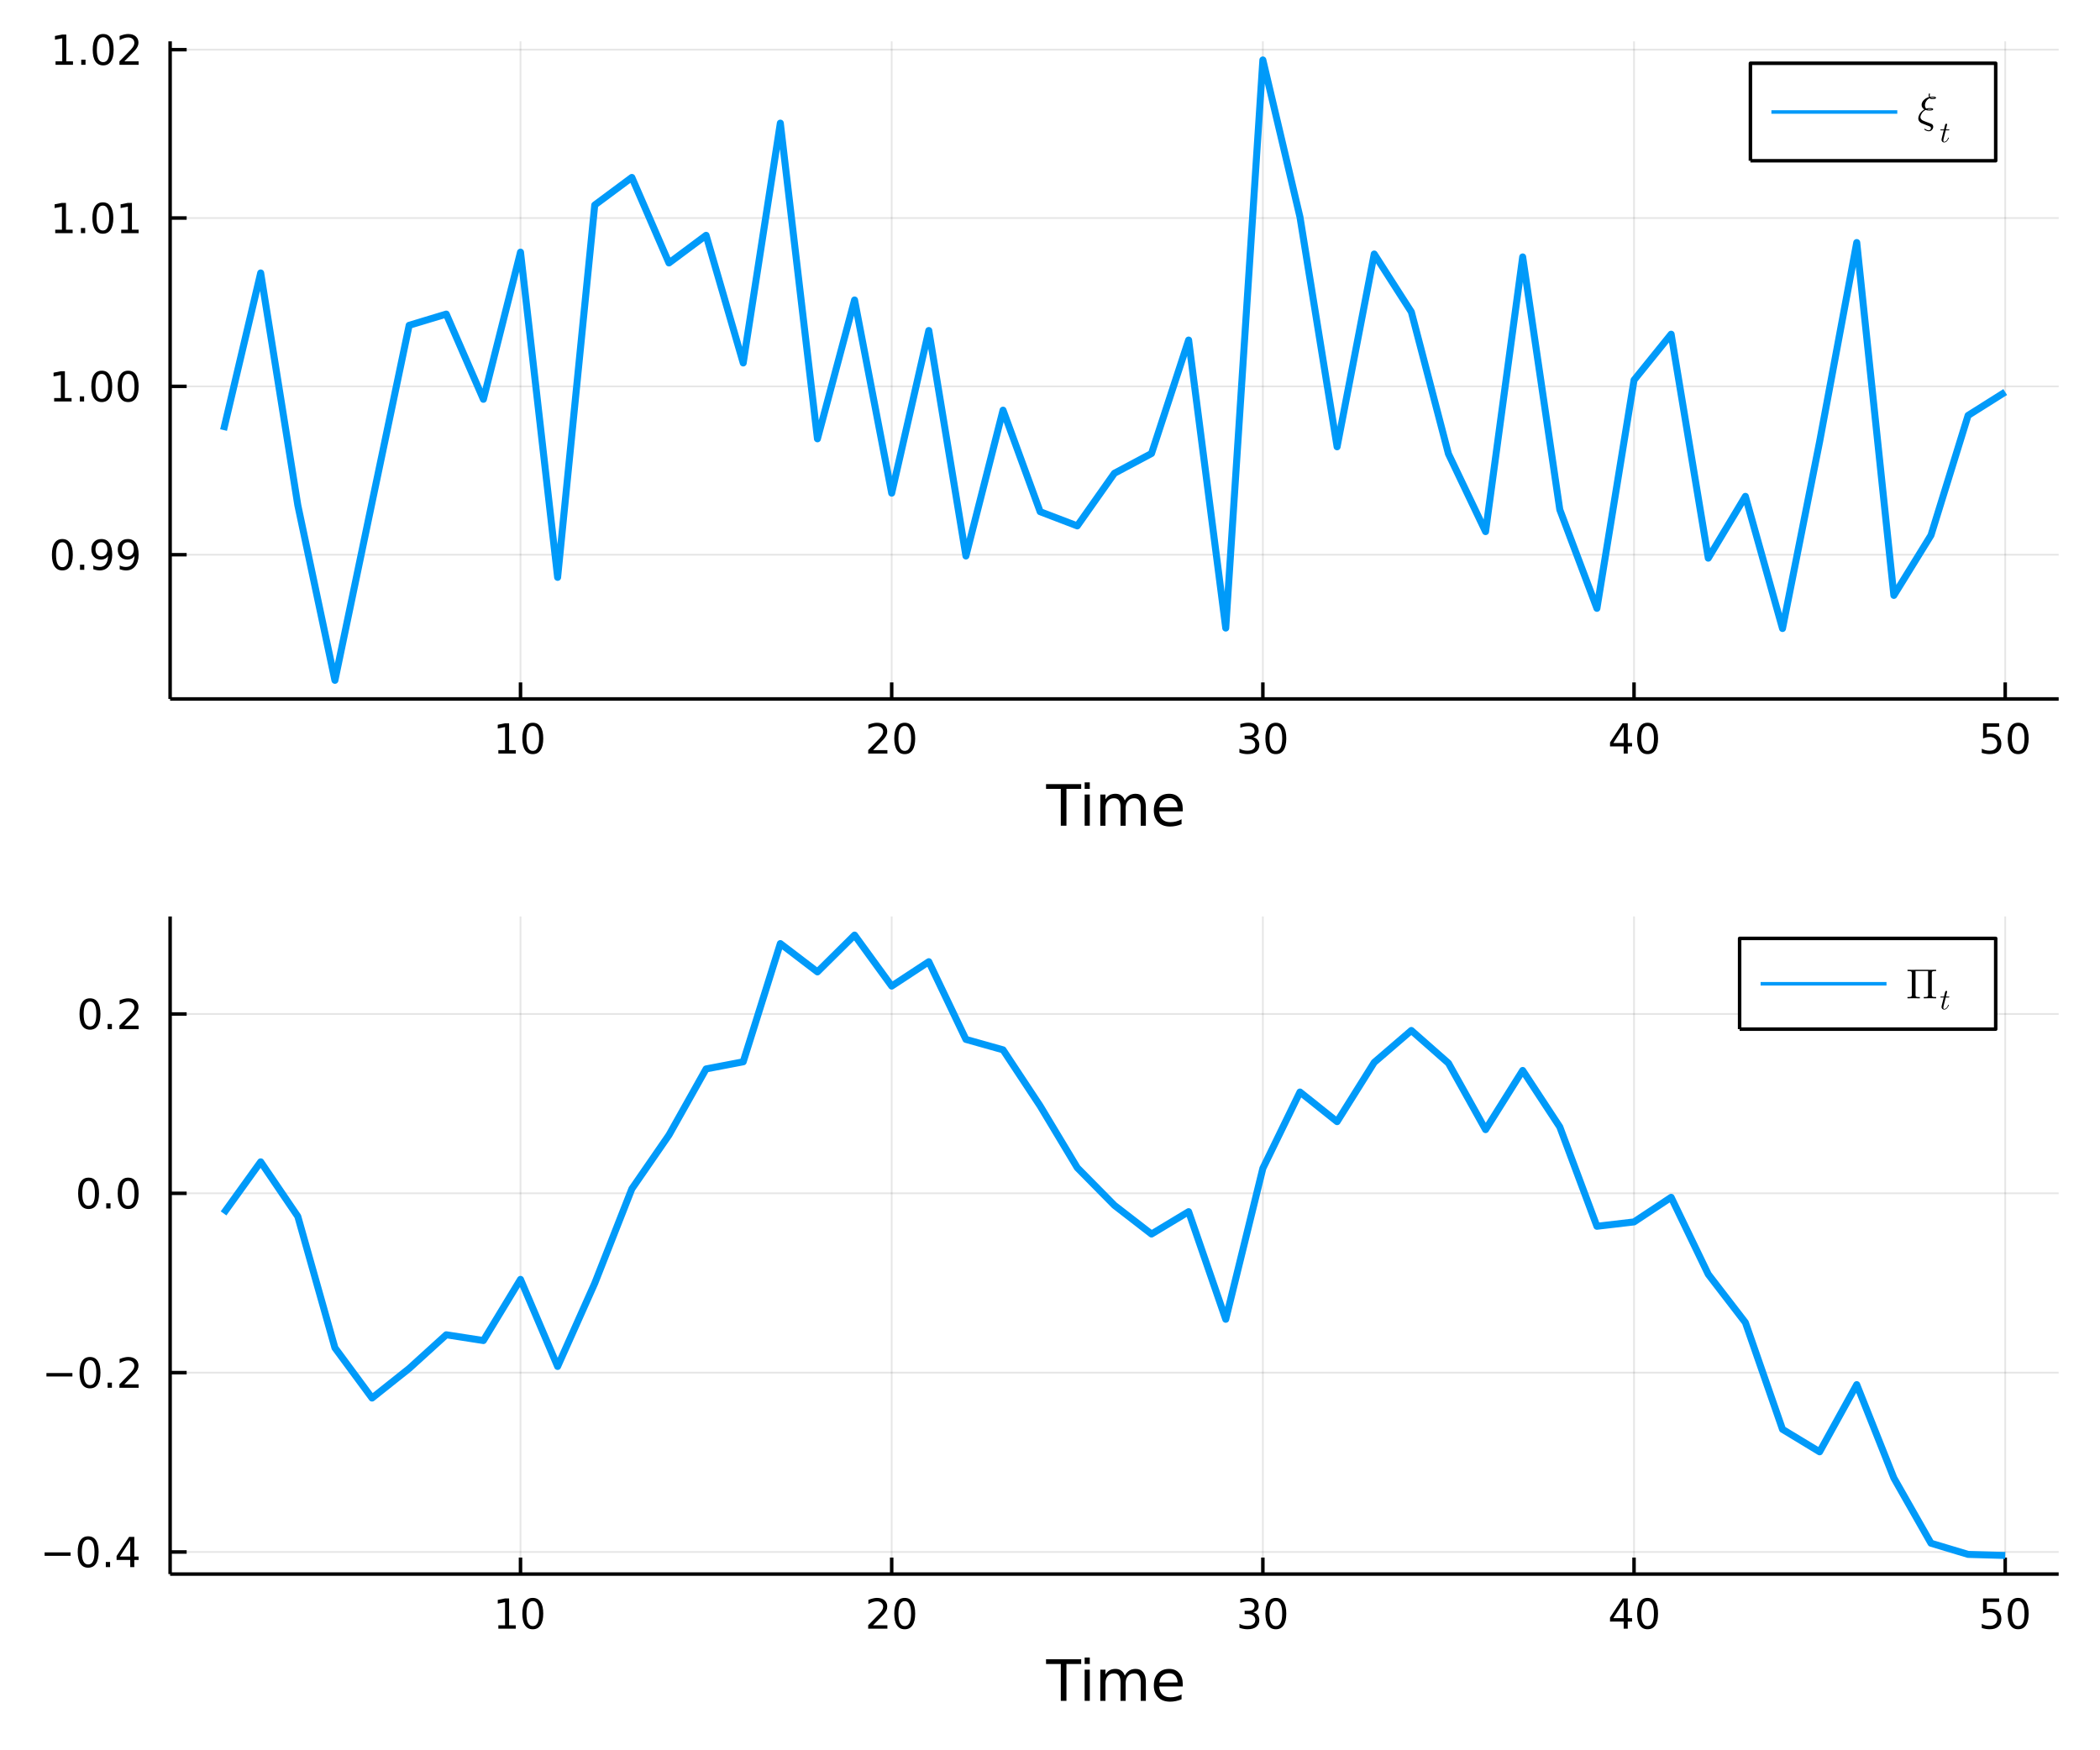 <?xml version="1.0" encoding="utf-8"?>
<svg xmlns="http://www.w3.org/2000/svg" xmlns:xlink="http://www.w3.org/1999/xlink" width="600" height="500" viewBox="0 0 2400 2000">
<rect x="0" y="0" width="2400" height="2000" fill="#333333" stroke="none"/>
<defs>
  <clipPath id="clip600">
    <rect x="0" y="0" width="2400" height="2000"/>
  </clipPath>
</defs>
<path clip-path="url(#clip600)" d="
M0 2000 L2400 2000 L2400 0 L0 0  Z
  " fill="#ffffff" fill-rule="evenodd" fill-opacity="1"/>
<defs>
  <clipPath id="clip601">
    <rect x="480" y="0" width="1681" height="1681"/>
  </clipPath>
</defs>
<defs>
  <clipPath id="clip602">
    <rect x="1369" y="1135" width="996" height="719"/>
  </clipPath>
</defs>
<path clip-path="url(#clip600)" d="
M194.422 798.66 L2352.76 798.66 L2352.76 47.244 L194.422 47.244  Z
  " fill="#ffffff" fill-rule="evenodd" fill-opacity="1"/>
<defs>
  <clipPath id="clip603">
    <rect x="194" y="47" width="2159" height="752"/>
  </clipPath>
</defs>
<polyline clip-path="url(#clip603)" style="stroke:#000000; stroke-linecap:butt; stroke-linejoin:round; stroke-width:2; stroke-opacity:0.1; fill:none" points="
  594.868,798.66 594.868,47.244 
  "/>
<polyline clip-path="url(#clip603)" style="stroke:#000000; stroke-linecap:butt; stroke-linejoin:round; stroke-width:2; stroke-opacity:0.1; fill:none" points="
  1019.07,798.66 1019.07,47.244 
  "/>
<polyline clip-path="url(#clip603)" style="stroke:#000000; stroke-linecap:butt; stroke-linejoin:round; stroke-width:2; stroke-opacity:0.1; fill:none" points="
  1443.27,798.66 1443.27,47.244 
  "/>
<polyline clip-path="url(#clip603)" style="stroke:#000000; stroke-linecap:butt; stroke-linejoin:round; stroke-width:2; stroke-opacity:0.1; fill:none" points="
  1867.47,798.66 1867.47,47.244 
  "/>
<polyline clip-path="url(#clip603)" style="stroke:#000000; stroke-linecap:butt; stroke-linejoin:round; stroke-width:2; stroke-opacity:0.1; fill:none" points="
  2291.67,798.66 2291.67,47.244 
  "/>
<polyline clip-path="url(#clip600)" style="stroke:#000000; stroke-linecap:butt; stroke-linejoin:round; stroke-width:4; stroke-opacity:1; fill:none" points="
  194.422,798.66 2352.76,798.66 
  "/>
<polyline clip-path="url(#clip600)" style="stroke:#000000; stroke-linecap:butt; stroke-linejoin:round; stroke-width:4; stroke-opacity:1; fill:none" points="
  594.868,798.66 594.868,779.762 
  "/>
<polyline clip-path="url(#clip600)" style="stroke:#000000; stroke-linecap:butt; stroke-linejoin:round; stroke-width:4; stroke-opacity:1; fill:none" points="
  1019.07,798.66 1019.07,779.762 
  "/>
<polyline clip-path="url(#clip600)" style="stroke:#000000; stroke-linecap:butt; stroke-linejoin:round; stroke-width:4; stroke-opacity:1; fill:none" points="
  1443.27,798.66 1443.27,779.762 
  "/>
<polyline clip-path="url(#clip600)" style="stroke:#000000; stroke-linecap:butt; stroke-linejoin:round; stroke-width:4; stroke-opacity:1; fill:none" points="
  1867.47,798.66 1867.47,779.762 
  "/>
<polyline clip-path="url(#clip600)" style="stroke:#000000; stroke-linecap:butt; stroke-linejoin:round; stroke-width:4; stroke-opacity:1; fill:none" points="
  2291.67,798.66 2291.67,779.762 
  "/>
<path clip-path="url(#clip600)" d="M569.555 857.125 L577.194 857.125 L577.194 830.759 L568.884 832.426 L568.884 828.167 L577.148 826.5 L581.824 826.5 L581.824 857.125 L589.463 857.125 L589.463 861.06 L569.555 861.06 L569.555 857.125 Z" fill="#000000" fill-rule="evenodd" fill-opacity="1" /><path clip-path="url(#clip600)" d="M608.907 829.579 Q605.296 829.579 603.467 833.143 Q601.662 836.685 601.662 843.815 Q601.662 850.921 603.467 854.486 Q605.296 858.027 608.907 858.027 Q612.541 858.027 614.347 854.486 Q616.175 850.921 616.175 843.815 Q616.175 836.685 614.347 833.143 Q612.541 829.579 608.907 829.579 M608.907 825.875 Q614.717 825.875 617.773 830.481 Q620.851 835.065 620.851 843.815 Q620.851 852.541 617.773 857.148 Q614.717 861.731 608.907 861.731 Q603.097 861.731 600.018 857.148 Q596.963 852.541 596.963 843.815 Q596.963 835.065 600.018 830.481 Q603.097 825.875 608.907 825.875 Z" fill="#000000" fill-rule="evenodd" fill-opacity="1" /><path clip-path="url(#clip600)" d="M997.842 857.125 L1014.16 857.125 L1014.16 861.06 L992.217 861.06 L992.217 857.125 Q994.879 854.37 999.462 849.74 Q1004.07 845.088 1005.25 843.745 Q1007.49 841.222 1008.37 839.486 Q1009.28 837.727 1009.28 836.037 Q1009.28 833.282 1007.33 831.546 Q1005.41 829.81 1002.31 829.81 Q1000.11 829.81 997.657 830.574 Q995.226 831.338 992.448 832.889 L992.448 828.167 Q995.272 827.032 997.726 826.454 Q1000.18 825.875 1002.22 825.875 Q1007.59 825.875 1010.78 828.56 Q1013.98 831.245 1013.98 835.736 Q1013.98 837.866 1013.17 839.787 Q1012.38 841.685 1010.27 844.278 Q1009.69 844.949 1006.59 848.166 Q1003.49 851.361 997.842 857.125 Z" fill="#000000" fill-rule="evenodd" fill-opacity="1" /><path clip-path="url(#clip600)" d="M1033.98 829.579 Q1030.36 829.579 1028.54 833.143 Q1026.73 836.685 1026.73 843.815 Q1026.73 850.921 1028.54 854.486 Q1030.36 858.027 1033.98 858.027 Q1037.61 858.027 1039.42 854.486 Q1041.24 850.921 1041.24 843.815 Q1041.24 836.685 1039.42 833.143 Q1037.61 829.579 1033.98 829.579 M1033.98 825.875 Q1039.79 825.875 1042.84 830.481 Q1045.92 835.065 1045.92 843.815 Q1045.92 852.541 1042.84 857.148 Q1039.79 861.731 1033.98 861.731 Q1028.17 861.731 1025.09 857.148 Q1022.03 852.541 1022.03 843.815 Q1022.03 835.065 1025.09 830.481 Q1028.17 825.875 1033.98 825.875 Z" fill="#000000" fill-rule="evenodd" fill-opacity="1" /><path clip-path="url(#clip600)" d="M1432.11 842.426 Q1435.47 843.143 1437.34 845.412 Q1439.24 847.68 1439.24 851.014 Q1439.24 856.129 1435.72 858.93 Q1432.2 861.731 1425.72 861.731 Q1423.55 861.731 1421.23 861.291 Q1418.94 860.875 1416.49 860.018 L1416.49 855.504 Q1418.43 856.639 1420.75 857.217 Q1423.06 857.796 1425.58 857.796 Q1429.98 857.796 1432.27 856.06 Q1434.59 854.324 1434.59 851.014 Q1434.59 847.958 1432.44 846.245 Q1430.31 844.509 1426.49 844.509 L1422.46 844.509 L1422.46 840.666 L1426.67 840.666 Q1430.12 840.666 1431.95 839.301 Q1433.78 837.912 1433.78 835.319 Q1433.78 832.657 1431.88 831.245 Q1430.01 829.81 1426.49 829.81 Q1424.57 829.81 1422.37 830.227 Q1420.17 830.643 1417.53 831.523 L1417.53 827.356 Q1420.19 826.616 1422.51 826.245 Q1424.84 825.875 1426.9 825.875 Q1432.23 825.875 1435.33 828.305 Q1438.43 830.713 1438.43 834.833 Q1438.43 837.703 1436.79 839.694 Q1435.14 841.662 1432.11 842.426 Z" fill="#000000" fill-rule="evenodd" fill-opacity="1" /><path clip-path="url(#clip600)" d="M1458.11 829.579 Q1454.5 829.579 1452.67 833.143 Q1450.86 836.685 1450.86 843.815 Q1450.86 850.921 1452.67 854.486 Q1454.5 858.027 1458.11 858.027 Q1461.74 858.027 1463.55 854.486 Q1465.38 850.921 1465.38 843.815 Q1465.38 836.685 1463.55 833.143 Q1461.74 829.579 1458.11 829.579 M1458.11 825.875 Q1463.92 825.875 1466.97 830.481 Q1470.05 835.065 1470.05 843.815 Q1470.05 852.541 1466.97 857.148 Q1463.92 861.731 1458.11 861.731 Q1452.3 861.731 1449.22 857.148 Q1446.16 852.541 1446.16 843.815 Q1446.16 835.065 1449.22 830.481 Q1452.3 825.875 1458.11 825.875 Z" fill="#000000" fill-rule="evenodd" fill-opacity="1" /><path clip-path="url(#clip600)" d="M1855.64 830.574 L1843.84 849.023 L1855.64 849.023 L1855.64 830.574 M1854.41 826.5 L1860.29 826.5 L1860.29 849.023 L1865.22 849.023 L1865.22 852.912 L1860.29 852.912 L1860.29 861.06 L1855.64 861.06 L1855.64 852.912 L1840.04 852.912 L1840.04 848.398 L1854.41 826.5 Z" fill="#000000" fill-rule="evenodd" fill-opacity="1" /><path clip-path="url(#clip600)" d="M1882.96 829.579 Q1879.35 829.579 1877.52 833.143 Q1875.71 836.685 1875.71 843.815 Q1875.71 850.921 1877.52 854.486 Q1879.35 858.027 1882.96 858.027 Q1886.59 858.027 1888.4 854.486 Q1890.22 850.921 1890.22 843.815 Q1890.22 836.685 1888.4 833.143 Q1886.59 829.579 1882.96 829.579 M1882.96 825.875 Q1888.77 825.875 1891.82 830.481 Q1894.9 835.065 1894.9 843.815 Q1894.9 852.541 1891.82 857.148 Q1888.77 861.731 1882.96 861.731 Q1877.15 861.731 1874.07 857.148 Q1871.01 852.541 1871.01 843.815 Q1871.01 835.065 1874.07 830.481 Q1877.15 825.875 1882.96 825.875 Z" fill="#000000" fill-rule="evenodd" fill-opacity="1" /><path clip-path="url(#clip600)" d="M2266.37 826.5 L2284.73 826.5 L2284.73 830.435 L2270.65 830.435 L2270.65 838.907 Q2271.67 838.56 2272.69 838.398 Q2273.71 838.213 2274.73 838.213 Q2280.51 838.213 2283.89 841.384 Q2287.27 844.555 2287.27 849.972 Q2287.27 855.551 2283.8 858.652 Q2280.33 861.731 2274.01 861.731 Q2271.83 861.731 2269.56 861.361 Q2267.32 860.99 2264.91 860.25 L2264.91 855.551 Q2267 856.685 2269.22 857.24 Q2271.44 857.796 2273.92 857.796 Q2277.92 857.796 2280.26 855.69 Q2282.6 853.583 2282.6 849.972 Q2282.6 846.361 2280.26 844.254 Q2277.92 842.148 2273.92 842.148 Q2272.04 842.148 2270.17 842.565 Q2268.31 842.981 2266.37 843.861 L2266.37 826.5 Z" fill="#000000" fill-rule="evenodd" fill-opacity="1" /><path clip-path="url(#clip600)" d="M2306.49 829.579 Q2302.87 829.579 2301.05 833.143 Q2299.24 836.685 2299.24 843.815 Q2299.24 850.921 2301.05 854.486 Q2302.87 858.027 2306.49 858.027 Q2310.12 858.027 2311.93 854.486 Q2313.75 850.921 2313.75 843.815 Q2313.75 836.685 2311.93 833.143 Q2310.12 829.579 2306.49 829.579 M2306.49 825.875 Q2312.3 825.875 2315.35 830.481 Q2318.43 835.065 2318.43 843.815 Q2318.43 852.541 2315.35 857.148 Q2312.3 861.731 2306.49 861.731 Q2300.68 861.731 2297.6 857.148 Q2294.54 852.541 2294.54 843.815 Q2294.54 835.065 2297.6 830.481 Q2300.68 825.875 2306.49 825.875 Z" fill="#000000" fill-rule="evenodd" fill-opacity="1" /><path clip-path="url(#clip600)" d="M1195.47 896.004 L1235.67 896.004 L1235.67 901.415 L1218.8 901.415 L1218.8 943.524 L1212.33 943.524 L1212.33 901.415 L1195.47 901.415 L1195.47 896.004 Z" fill="#000000" fill-rule="evenodd" fill-opacity="1" /><path clip-path="url(#clip600)" d="M1239.61 907.876 L1245.47 907.876 L1245.47 943.524 L1239.61 943.524 L1239.61 907.876 M1239.61 893.999 L1245.47 893.999 L1245.47 901.415 L1239.61 901.415 L1239.61 893.999 Z" fill="#000000" fill-rule="evenodd" fill-opacity="1" /><path clip-path="url(#clip600)" d="M1285.48 914.719 Q1287.67 910.772 1290.73 908.894 Q1293.78 907.017 1297.92 907.017 Q1303.49 907.017 1306.52 910.931 Q1309.54 914.815 1309.54 922.008 L1309.54 943.524 L1303.65 943.524 L1303.65 922.199 Q1303.65 917.074 1301.84 914.592 Q1300.02 912.109 1296.3 912.109 Q1291.75 912.109 1289.11 915.133 Q1286.46 918.157 1286.46 923.376 L1286.46 943.524 L1280.58 943.524 L1280.58 922.199 Q1280.58 917.043 1278.76 914.592 Q1276.95 912.109 1273.16 912.109 Q1268.67 912.109 1266.03 915.165 Q1263.39 918.188 1263.39 923.376 L1263.39 943.524 L1257.5 943.524 L1257.5 907.876 L1263.39 907.876 L1263.39 913.414 Q1265.39 910.136 1268.19 908.576 Q1270.99 907.017 1274.85 907.017 Q1278.73 907.017 1281.43 908.99 Q1284.17 910.963 1285.48 914.719 Z" fill="#000000" fill-rule="evenodd" fill-opacity="1" /><path clip-path="url(#clip600)" d="M1351.71 924.236 L1351.71 927.1 L1324.79 927.1 Q1325.17 933.148 1328.41 936.331 Q1331.69 939.482 1337.52 939.482 Q1340.89 939.482 1344.04 938.654 Q1347.22 937.827 1350.34 936.171 L1350.34 941.71 Q1347.19 943.046 1343.88 943.747 Q1340.57 944.447 1337.17 944.447 Q1328.64 944.447 1323.64 939.482 Q1318.67 934.516 1318.67 926.05 Q1318.67 917.297 1323.38 912.173 Q1328.13 907.017 1336.15 907.017 Q1343.34 907.017 1347.51 911.663 Q1351.71 916.279 1351.71 924.236 M1345.86 922.517 Q1345.79 917.711 1343.15 914.846 Q1340.54 911.982 1336.21 911.982 Q1331.31 911.982 1328.35 914.751 Q1325.42 917.52 1324.98 922.549 L1345.86 922.517 Z" fill="#000000" fill-rule="evenodd" fill-opacity="1" /><polyline clip-path="url(#clip603)" style="stroke:#000000; stroke-linecap:butt; stroke-linejoin:round; stroke-width:2; stroke-opacity:0.1; fill:none" points="
  194.422,633.848 2352.76,633.848 
  "/>
<polyline clip-path="url(#clip603)" style="stroke:#000000; stroke-linecap:butt; stroke-linejoin:round; stroke-width:2; stroke-opacity:0.1; fill:none" points="
  194.422,441.487 2352.76,441.487 
  "/>
<polyline clip-path="url(#clip603)" style="stroke:#000000; stroke-linecap:butt; stroke-linejoin:round; stroke-width:2; stroke-opacity:0.1; fill:none" points="
  194.422,249.125 2352.76,249.125 
  "/>
<polyline clip-path="url(#clip603)" style="stroke:#000000; stroke-linecap:butt; stroke-linejoin:round; stroke-width:2; stroke-opacity:0.1; fill:none" points="
  194.422,56.763 2352.76,56.763 
  "/>
<polyline clip-path="url(#clip600)" style="stroke:#000000; stroke-linecap:butt; stroke-linejoin:round; stroke-width:4; stroke-opacity:1; fill:none" points="
  194.422,798.66 194.422,47.244 
  "/>
<polyline clip-path="url(#clip600)" style="stroke:#000000; stroke-linecap:butt; stroke-linejoin:round; stroke-width:4; stroke-opacity:1; fill:none" points="
  194.422,633.848 213.32,633.848 
  "/>
<polyline clip-path="url(#clip600)" style="stroke:#000000; stroke-linecap:butt; stroke-linejoin:round; stroke-width:4; stroke-opacity:1; fill:none" points="
  194.422,441.487 213.32,441.487 
  "/>
<polyline clip-path="url(#clip600)" style="stroke:#000000; stroke-linecap:butt; stroke-linejoin:round; stroke-width:4; stroke-opacity:1; fill:none" points="
  194.422,249.125 213.32,249.125 
  "/>
<polyline clip-path="url(#clip600)" style="stroke:#000000; stroke-linecap:butt; stroke-linejoin:round; stroke-width:4; stroke-opacity:1; fill:none" points="
  194.422,56.763 213.32,56.763 
  "/>
<path clip-path="url(#clip600)" d="M71.27 619.647 Q67.659 619.647 65.83 623.212 Q64.025 626.754 64.025 633.883 Q64.025 640.99 65.83 644.554 Q67.659 648.096 71.27 648.096 Q74.904 648.096 76.71 644.554 Q78.538 640.99 78.538 633.883 Q78.538 626.754 76.71 623.212 Q74.904 619.647 71.27 619.647 M71.27 615.943 Q77.08 615.943 80.135 620.55 Q83.214 625.133 83.214 633.883 Q83.214 642.61 80.135 647.216 Q77.08 651.8 71.27 651.8 Q65.46 651.8 62.381 647.216 Q59.325 642.61 59.325 633.883 Q59.325 625.133 62.381 620.55 Q65.46 615.943 71.27 615.943 Z" fill="#000000" fill-rule="evenodd" fill-opacity="1" /><path clip-path="url(#clip600)" d="M91.432 645.249 L96.316 645.249 L96.316 651.128 L91.432 651.128 L91.432 645.249 Z" fill="#000000" fill-rule="evenodd" fill-opacity="1" /><path clip-path="url(#clip600)" d="M106.64 650.411 L106.64 646.152 Q108.399 646.985 110.205 647.425 Q112.01 647.865 113.746 647.865 Q118.376 647.865 120.807 644.763 Q123.26 641.638 123.607 635.295 Q122.265 637.286 120.205 638.351 Q118.145 639.416 115.645 639.416 Q110.459 639.416 107.427 636.291 Q104.418 633.142 104.418 627.703 Q104.418 622.379 107.566 619.161 Q110.714 615.943 115.945 615.943 Q121.941 615.943 125.089 620.55 Q128.26 625.133 128.26 633.883 Q128.26 642.054 124.371 646.939 Q120.506 651.8 113.955 651.8 Q112.196 651.8 110.39 651.453 Q108.584 651.105 106.64 650.411 M115.945 635.758 Q119.094 635.758 120.922 633.605 Q122.774 631.453 122.774 627.703 Q122.774 623.976 120.922 621.823 Q119.094 619.647 115.945 619.647 Q112.797 619.647 110.946 621.823 Q109.117 623.976 109.117 627.703 Q109.117 631.453 110.946 633.605 Q112.797 635.758 115.945 635.758 Z" fill="#000000" fill-rule="evenodd" fill-opacity="1" /><path clip-path="url(#clip600)" d="M136.802 650.411 L136.802 646.152 Q138.561 646.985 140.367 647.425 Q142.172 647.865 143.908 647.865 Q148.538 647.865 150.968 644.763 Q153.422 641.638 153.769 635.295 Q152.427 637.286 150.367 638.351 Q148.306 639.416 145.806 639.416 Q140.621 639.416 137.589 636.291 Q134.58 633.142 134.58 627.703 Q134.58 622.379 137.728 619.161 Q140.876 615.943 146.107 615.943 Q152.103 615.943 155.251 620.55 Q158.422 625.133 158.422 633.883 Q158.422 642.054 154.533 646.939 Q150.668 651.8 144.117 651.8 Q142.357 651.8 140.552 651.453 Q138.746 651.105 136.802 650.411 M146.107 635.758 Q149.255 635.758 151.084 633.605 Q152.936 631.453 152.936 627.703 Q152.936 623.976 151.084 621.823 Q149.255 619.647 146.107 619.647 Q142.959 619.647 141.107 621.823 Q139.279 623.976 139.279 627.703 Q139.279 631.453 141.107 633.605 Q142.959 635.758 146.107 635.758 Z" fill="#000000" fill-rule="evenodd" fill-opacity="1" /><path clip-path="url(#clip600)" d="M61.895 454.832 L69.534 454.832 L69.534 428.466 L61.224 430.133 L61.224 425.873 L69.487 424.207 L74.163 424.207 L74.163 454.832 L81.802 454.832 L81.802 458.767 L61.895 458.767 L61.895 454.832 Z" fill="#000000" fill-rule="evenodd" fill-opacity="1" /><path clip-path="url(#clip600)" d="M91.246 452.887 L96.131 452.887 L96.131 458.767 L91.246 458.767 L91.246 452.887 Z" fill="#000000" fill-rule="evenodd" fill-opacity="1" /><path clip-path="url(#clip600)" d="M116.316 427.285 Q112.705 427.285 110.876 430.85 Q109.071 434.392 109.071 441.521 Q109.071 448.628 110.876 452.193 Q112.705 455.734 116.316 455.734 Q119.95 455.734 121.756 452.193 Q123.584 448.628 123.584 441.521 Q123.584 434.392 121.756 430.85 Q119.95 427.285 116.316 427.285 M116.316 423.582 Q122.126 423.582 125.182 428.188 Q128.26 432.771 128.26 441.521 Q128.26 450.248 125.182 454.855 Q122.126 459.438 116.316 459.438 Q110.506 459.438 107.427 454.855 Q104.371 450.248 104.371 441.521 Q104.371 432.771 107.427 428.188 Q110.506 423.582 116.316 423.582 Z" fill="#000000" fill-rule="evenodd" fill-opacity="1" /><path clip-path="url(#clip600)" d="M146.478 427.285 Q142.867 427.285 141.038 430.85 Q139.232 434.392 139.232 441.521 Q139.232 448.628 141.038 452.193 Q142.867 455.734 146.478 455.734 Q150.112 455.734 151.918 452.193 Q153.746 448.628 153.746 441.521 Q153.746 434.392 151.918 430.85 Q150.112 427.285 146.478 427.285 M146.478 423.582 Q152.288 423.582 155.343 428.188 Q158.422 432.771 158.422 441.521 Q158.422 450.248 155.343 454.855 Q152.288 459.438 146.478 459.438 Q140.668 459.438 137.589 454.855 Q134.533 450.248 134.533 441.521 Q134.533 432.771 137.589 428.188 Q140.668 423.582 146.478 423.582 Z" fill="#000000" fill-rule="evenodd" fill-opacity="1" /><path clip-path="url(#clip600)" d="M63.122 262.47 L70.76 262.47 L70.76 236.104 L62.45 237.771 L62.45 233.512 L70.714 231.845 L75.39 231.845 L75.39 262.47 L83.029 262.47 L83.029 266.405 L63.122 266.405 L63.122 262.47 Z" fill="#000000" fill-rule="evenodd" fill-opacity="1" /><path clip-path="url(#clip600)" d="M92.473 260.525 L97.358 260.525 L97.358 266.405 L92.473 266.405 L92.473 260.525 Z" fill="#000000" fill-rule="evenodd" fill-opacity="1" /><path clip-path="url(#clip600)" d="M117.543 234.924 Q113.932 234.924 112.103 238.489 Q110.297 242.03 110.297 249.16 Q110.297 256.266 112.103 259.831 Q113.932 263.373 117.543 263.373 Q121.177 263.373 122.982 259.831 Q124.811 256.266 124.811 249.16 Q124.811 242.03 122.982 238.489 Q121.177 234.924 117.543 234.924 M117.543 231.22 Q123.353 231.22 126.408 235.826 Q129.487 240.41 129.487 249.16 Q129.487 257.887 126.408 262.493 Q123.353 267.076 117.543 267.076 Q111.733 267.076 108.654 262.493 Q105.598 257.887 105.598 249.16 Q105.598 240.41 108.654 235.826 Q111.733 231.22 117.543 231.22 Z" fill="#000000" fill-rule="evenodd" fill-opacity="1" /><path clip-path="url(#clip600)" d="M138.515 262.47 L146.154 262.47 L146.154 236.104 L137.844 237.771 L137.844 233.512 L146.107 231.845 L150.783 231.845 L150.783 262.47 L158.422 262.47 L158.422 266.405 L138.515 266.405 L138.515 262.47 Z" fill="#000000" fill-rule="evenodd" fill-opacity="1" /><path clip-path="url(#clip600)" d="M63.492 70.108 L71.131 70.108 L71.131 43.742 L62.821 45.409 L62.821 41.15 L71.085 39.483 L75.76 39.483 L75.76 70.108 L83.399 70.108 L83.399 74.043 L63.492 74.043 L63.492 70.108 Z" fill="#000000" fill-rule="evenodd" fill-opacity="1" /><path clip-path="url(#clip600)" d="M92.844 68.164 L97.728 68.164 L97.728 74.043 L92.844 74.043 L92.844 68.164 Z" fill="#000000" fill-rule="evenodd" fill-opacity="1" /><path clip-path="url(#clip600)" d="M117.913 42.562 Q114.302 42.562 112.473 46.127 Q110.668 49.668 110.668 56.798 Q110.668 63.904 112.473 67.469 Q114.302 71.011 117.913 71.011 Q121.547 71.011 123.353 67.469 Q125.182 63.904 125.182 56.798 Q125.182 49.668 123.353 46.127 Q121.547 42.562 117.913 42.562 M117.913 38.858 Q123.723 38.858 126.779 43.465 Q129.857 48.048 129.857 56.798 Q129.857 65.525 126.779 70.131 Q123.723 74.715 117.913 74.715 Q112.103 74.715 109.024 70.131 Q105.969 65.525 105.969 56.798 Q105.969 48.048 109.024 43.465 Q112.103 38.858 117.913 38.858 Z" fill="#000000" fill-rule="evenodd" fill-opacity="1" /><path clip-path="url(#clip600)" d="M142.103 70.108 L158.422 70.108 L158.422 74.043 L136.478 74.043 L136.478 70.108 Q139.14 67.353 143.723 62.724 Q148.33 58.071 149.51 56.729 Q151.755 54.206 152.635 52.469 Q153.538 50.71 153.538 49.02 Q153.538 46.266 151.593 44.53 Q149.672 42.794 146.57 42.794 Q144.371 42.794 141.918 43.557 Q139.487 44.321 136.709 45.872 L136.709 41.15 Q139.533 40.016 141.987 39.437 Q144.441 38.858 146.478 38.858 Q151.848 38.858 155.042 41.544 Q158.237 44.229 158.237 48.719 Q158.237 50.849 157.427 52.77 Q156.64 54.668 154.533 57.261 Q153.955 57.932 150.853 61.15 Q147.751 64.344 142.103 70.108 Z" fill="#000000" fill-rule="evenodd" fill-opacity="1" /><polyline clip-path="url(#clip603)" style="stroke:#009af9; stroke-linecap:butt; stroke-linejoin:round; stroke-width:8; stroke-opacity:1; fill:none" points="
  255.507,491.402 297.927,311.895 340.347,577.23 382.767,777.393 425.187,574.128 467.607,371.716 510.028,358.905 552.448,456.272 594.868,288.123 637.288,659.737 
  679.708,234.258 722.128,202.753 764.548,300.49 806.968,268.884 849.388,414.763 891.808,140.696 934.228,501.429 976.648,342.794 1019.07,563.504 1061.49,377.67 
  1103.91,635.312 1146.33,468.678 1188.75,584.703 1231.17,600.92 1273.59,540.795 1316.01,518.204 1358.43,388.573 1400.85,717.683 1443.27,68.511 1485.69,248.024 
  1528.11,510.55 1570.53,290.256 1612.95,356.391 1655.37,518.598 1697.79,607.459 1740.21,293.579 1782.63,582.372 1825.05,695.137 1867.47,434.281 1909.89,381.879 
  1952.31,637.795 1994.73,567.168 2037.15,718.2 2079.57,504.639 2121.99,277.149 2164.41,680.354 2206.83,611.631 2249.25,474.704 2291.67,447.973 
  "/>
<path clip-path="url(#clip600)" d="
M2000.47 183.668 L2280.81 183.668 L2280.81 72.291 L2000.47 72.291  Z
  " fill="#ffffff" fill-rule="evenodd" fill-opacity="1"/>
<polyline clip-path="url(#clip600)" style="stroke:#000000; stroke-linecap:butt; stroke-linejoin:round; stroke-width:4; stroke-opacity:1; fill:none" points="
  2000.47,183.668 2280.81,183.668 2280.81,72.291 2000.47,72.291 2000.47,183.668 
  "/>
<polyline clip-path="url(#clip600)" style="stroke:#009af9; stroke-linecap:butt; stroke-linejoin:round; stroke-width:4; stroke-opacity:1; fill:none" points="
  2024.46,127.98 2168.34,127.98 
  "/>
<path clip-path="url(#clip600)" d="M2212.61 111.753 Q2212.61 113.229 2208.35 113.229 Q2207.62 113.229 2207.22 113.205 Q2206.82 113.159 2206.24 112.924 Q2205.68 112.667 2205.28 112.175 Q2202.75 113.416 2201.34 115.758 Q2199.96 118.101 2199.96 120.326 Q2199.96 122.645 2201.39 124.073 Q2203.17 123.488 2205.42 123.488 Q2207.22 123.488 2208.28 123.746 Q2209.35 124.003 2209.35 124.8 Q2209.35 125.151 2209.14 125.432 Q2208.93 125.69 2208.49 125.854 Q2208.07 125.994 2207.67 126.088 Q2207.29 126.181 2206.68 126.228 Q2206.07 126.252 2205.75 126.275 Q2205.42 126.275 2204.9 126.275 Q2202.37 126.275 2200.66 125.666 Q2197.92 127.048 2196.35 129.554 Q2194.79 132.037 2194.79 133.817 Q2194.79 136.628 2198.37 138.08 L2201.25 139.228 Q2201.91 139.439 2204.18 140.329 L2207.11 141.429 Q2209.4 142.437 2209.4 144.849 Q2209.4 146.723 2207.95 148.339 Q2206.52 149.979 2204.41 149.979 Q2203.17 149.979 2201.88 149.51 Q2200.62 149.065 2199.89 148.526 Q2199.19 147.988 2199.19 147.683 Q2199.19 147.145 2199.66 147.145 Q2199.84 147.145 2200.2 147.379 Q2202.42 148.925 2204.41 148.925 Q2205.44 148.925 2206.1 148.105 Q2206.78 147.285 2206.78 146.372 Q2206.78 145.88 2206.64 145.528 Q2206.52 145.177 2206.17 144.919 Q2205.84 144.685 2205.68 144.592 Q2205.54 144.521 2205.09 144.31 Q2204.15 143.959 2202.54 143.327 Q2200.92 142.718 2199.28 142.062 Q2196.52 141.031 2195.68 140.563 Q2194.86 140.118 2193.71 138.947 L2193.61 138.83 Q2193.5 138.689 2193.38 138.525 Q2193.29 138.361 2193.12 138.127 Q2192.98 137.869 2192.84 137.565 Q2192.7 137.26 2192.58 136.909 Q2192.47 136.534 2192.4 136.089 Q2192.33 135.621 2192.33 135.152 Q2192.33 134.379 2192.58 133.372 Q2192.86 132.342 2193.47 130.983 Q2194.11 129.625 2195.44 128.149 Q2196.78 126.673 2198.6 125.455 L2199.24 124.987 Q2197.64 124.073 2196.87 122.715 Q2196.12 121.356 2196.12 119.904 Q2196.12 117.07 2198.42 114.541 Q2200.73 111.987 2204.51 110.933 Q2204.18 109.622 2204.18 109.06 Q2204.18 108.849 2204.2 108.615 Q2204.22 108.357 2204.27 107.865 Q2204.34 107.35 2204.53 107.045 Q2204.74 106.717 2205.04 106.717 Q2205.61 106.717 2205.61 107.326 Q2205.37 108.427 2205.37 109.107 Q2205.37 109.997 2205.61 110.699 Q2206.96 110.442 2208.63 110.442 Q2210.48 110.442 2211.53 110.699 Q2212.61 110.933 2212.61 111.753 M2211.37 111.8 Q2210.24 111.496 2208.67 111.496 Q2207.22 111.496 2206.38 111.753 Q2206.75 112.034 2207.15 112.105 Q2207.57 112.175 2208.39 112.175 Q2210.36 112.175 2211.37 111.8 M2208.11 124.846 Q2206.99 124.542 2205.37 124.542 Q2203.83 124.542 2202.63 124.846 Q2203.24 125.104 2203.66 125.174 Q2204.11 125.221 2205.04 125.221 Q2207.36 125.221 2208.11 124.846 Z" fill="#000000" fill-rule="evenodd" fill-opacity="1" /><path clip-path="url(#clip600)" d="M2227.84 148.264 Q2227.84 148.723 2227.62 148.838 Q2227.41 148.936 2226.82 148.936 L2223.67 148.936 L2221.18 158.839 Q2220.98 159.708 2220.98 160.446 Q2220.98 161.266 2221.23 161.626 Q2221.49 161.987 2222.03 161.987 Q2223.1 161.987 2224.25 161.02 Q2225.41 160.052 2226.39 157.691 Q2226.53 157.38 2226.59 157.314 Q2226.67 157.232 2226.89 157.232 Q2227.3 157.232 2227.3 157.56 Q2227.3 157.675 2227.07 158.2 Q2226.85 158.724 2226.38 159.495 Q2225.92 160.265 2225.31 160.987 Q2224.72 161.708 2223.82 162.233 Q2222.92 162.741 2221.95 162.741 Q2220.59 162.741 2219.72 161.872 Q2218.87 161.003 2218.87 159.642 Q2218.87 159.2 2219.21 157.79 Q2219.56 156.363 2221.43 148.936 L2218.46 148.936 Q2218.05 148.936 2217.88 148.92 Q2217.74 148.903 2217.62 148.821 Q2217.52 148.723 2217.52 148.526 Q2217.52 148.215 2217.65 148.083 Q2217.79 147.936 2217.95 147.919 Q2218.13 147.887 2218.54 147.887 L2221.69 147.887 L2223 142.558 Q2223.13 142.033 2223.46 141.738 Q2223.8 141.427 2224 141.394 Q2224.2 141.345 2224.34 141.345 Q2224.79 141.345 2225.05 141.591 Q2225.31 141.82 2225.31 142.247 Q2225.31 142.476 2223.93 147.887 L2226.89 147.887 Q2227.26 147.887 2227.41 147.903 Q2227.57 147.919 2227.71 148.001 Q2227.84 148.083 2227.84 148.264 Z" fill="#000000" fill-rule="evenodd" fill-opacity="1" /><path clip-path="url(#clip600)" d="
M194.422 1798.66 L2352.76 1798.66 L2352.76 1047.24 L194.422 1047.24  Z
  " fill="#ffffff" fill-rule="evenodd" fill-opacity="1"/>
<defs>
  <clipPath id="clip604">
    <rect x="194" y="1047" width="2159" height="752"/>
  </clipPath>
</defs>
<polyline clip-path="url(#clip604)" style="stroke:#000000; stroke-linecap:butt; stroke-linejoin:round; stroke-width:2; stroke-opacity:0.1; fill:none" points="
  594.868,1798.66 594.868,1047.24 
  "/>
<polyline clip-path="url(#clip604)" style="stroke:#000000; stroke-linecap:butt; stroke-linejoin:round; stroke-width:2; stroke-opacity:0.1; fill:none" points="
  1019.07,1798.66 1019.07,1047.24 
  "/>
<polyline clip-path="url(#clip604)" style="stroke:#000000; stroke-linecap:butt; stroke-linejoin:round; stroke-width:2; stroke-opacity:0.1; fill:none" points="
  1443.27,1798.66 1443.27,1047.24 
  "/>
<polyline clip-path="url(#clip604)" style="stroke:#000000; stroke-linecap:butt; stroke-linejoin:round; stroke-width:2; stroke-opacity:0.1; fill:none" points="
  1867.47,1798.66 1867.47,1047.24 
  "/>
<polyline clip-path="url(#clip604)" style="stroke:#000000; stroke-linecap:butt; stroke-linejoin:round; stroke-width:2; stroke-opacity:0.1; fill:none" points="
  2291.67,1798.66 2291.67,1047.24 
  "/>
<polyline clip-path="url(#clip600)" style="stroke:#000000; stroke-linecap:butt; stroke-linejoin:round; stroke-width:4; stroke-opacity:1; fill:none" points="
  194.422,1798.66 2352.76,1798.66 
  "/>
<polyline clip-path="url(#clip600)" style="stroke:#000000; stroke-linecap:butt; stroke-linejoin:round; stroke-width:4; stroke-opacity:1; fill:none" points="
  594.868,1798.66 594.868,1779.76 
  "/>
<polyline clip-path="url(#clip600)" style="stroke:#000000; stroke-linecap:butt; stroke-linejoin:round; stroke-width:4; stroke-opacity:1; fill:none" points="
  1019.07,1798.66 1019.07,1779.76 
  "/>
<polyline clip-path="url(#clip600)" style="stroke:#000000; stroke-linecap:butt; stroke-linejoin:round; stroke-width:4; stroke-opacity:1; fill:none" points="
  1443.27,1798.66 1443.27,1779.76 
  "/>
<polyline clip-path="url(#clip600)" style="stroke:#000000; stroke-linecap:butt; stroke-linejoin:round; stroke-width:4; stroke-opacity:1; fill:none" points="
  1867.47,1798.66 1867.47,1779.76 
  "/>
<polyline clip-path="url(#clip600)" style="stroke:#000000; stroke-linecap:butt; stroke-linejoin:round; stroke-width:4; stroke-opacity:1; fill:none" points="
  2291.67,1798.66 2291.67,1779.76 
  "/>
<path clip-path="url(#clip600)" d="M569.555 1857.12 L577.194 1857.12 L577.194 1830.76 L568.884 1832.43 L568.884 1828.17 L577.148 1826.5 L581.824 1826.5 L581.824 1857.12 L589.463 1857.12 L589.463 1861.06 L569.555 1861.06 L569.555 1857.12 Z" fill="#000000" fill-rule="evenodd" fill-opacity="1" /><path clip-path="url(#clip600)" d="M608.907 1829.58 Q605.296 1829.58 603.467 1833.14 Q601.662 1836.68 601.662 1843.81 Q601.662 1850.92 603.467 1854.49 Q605.296 1858.03 608.907 1858.03 Q612.541 1858.03 614.347 1854.49 Q616.175 1850.92 616.175 1843.81 Q616.175 1836.68 614.347 1833.14 Q612.541 1829.58 608.907 1829.58 M608.907 1825.87 Q614.717 1825.87 617.773 1830.48 Q620.851 1835.06 620.851 1843.81 Q620.851 1852.54 617.773 1857.15 Q614.717 1861.73 608.907 1861.73 Q603.097 1861.73 600.018 1857.15 Q596.963 1852.54 596.963 1843.81 Q596.963 1835.06 600.018 1830.48 Q603.097 1825.87 608.907 1825.87 Z" fill="#000000" fill-rule="evenodd" fill-opacity="1" /><path clip-path="url(#clip600)" d="M997.842 1857.12 L1014.16 1857.12 L1014.16 1861.06 L992.217 1861.06 L992.217 1857.12 Q994.879 1854.37 999.462 1849.74 Q1004.07 1845.09 1005.25 1843.75 Q1007.49 1841.22 1008.37 1839.49 Q1009.28 1837.73 1009.28 1836.04 Q1009.28 1833.28 1007.33 1831.55 Q1005.41 1829.81 1002.31 1829.81 Q1000.11 1829.81 997.657 1830.57 Q995.226 1831.34 992.448 1832.89 L992.448 1828.17 Q995.272 1827.03 997.726 1826.45 Q1000.18 1825.87 1002.22 1825.87 Q1007.59 1825.87 1010.78 1828.56 Q1013.98 1831.25 1013.98 1835.74 Q1013.98 1837.87 1013.17 1839.79 Q1012.38 1841.68 1010.27 1844.28 Q1009.69 1844.95 1006.59 1848.17 Q1003.49 1851.36 997.842 1857.12 Z" fill="#000000" fill-rule="evenodd" fill-opacity="1" /><path clip-path="url(#clip600)" d="M1033.98 1829.58 Q1030.36 1829.58 1028.54 1833.14 Q1026.73 1836.68 1026.73 1843.81 Q1026.73 1850.92 1028.54 1854.49 Q1030.36 1858.03 1033.98 1858.03 Q1037.61 1858.03 1039.42 1854.49 Q1041.24 1850.92 1041.24 1843.81 Q1041.24 1836.68 1039.42 1833.14 Q1037.61 1829.58 1033.98 1829.58 M1033.98 1825.87 Q1039.79 1825.87 1042.84 1830.48 Q1045.92 1835.06 1045.92 1843.81 Q1045.92 1852.54 1042.84 1857.15 Q1039.79 1861.73 1033.98 1861.73 Q1028.17 1861.73 1025.09 1857.15 Q1022.03 1852.54 1022.03 1843.81 Q1022.03 1835.06 1025.09 1830.48 Q1028.17 1825.87 1033.98 1825.87 Z" fill="#000000" fill-rule="evenodd" fill-opacity="1" /><path clip-path="url(#clip600)" d="M1432.11 1842.43 Q1435.47 1843.14 1437.34 1845.41 Q1439.24 1847.68 1439.24 1851.01 Q1439.24 1856.13 1435.72 1858.93 Q1432.2 1861.73 1425.72 1861.73 Q1423.55 1861.73 1421.23 1861.29 Q1418.94 1860.87 1416.49 1860.02 L1416.49 1855.5 Q1418.43 1856.64 1420.75 1857.22 Q1423.06 1857.8 1425.58 1857.8 Q1429.98 1857.8 1432.27 1856.06 Q1434.59 1854.32 1434.59 1851.01 Q1434.59 1847.96 1432.44 1846.25 Q1430.31 1844.51 1426.49 1844.51 L1422.46 1844.51 L1422.46 1840.67 L1426.67 1840.67 Q1430.12 1840.67 1431.95 1839.3 Q1433.78 1837.91 1433.78 1835.32 Q1433.78 1832.66 1431.88 1831.25 Q1430.01 1829.81 1426.49 1829.81 Q1424.57 1829.81 1422.37 1830.23 Q1420.17 1830.64 1417.53 1831.52 L1417.53 1827.36 Q1420.19 1826.62 1422.51 1826.25 Q1424.84 1825.87 1426.9 1825.87 Q1432.23 1825.87 1435.33 1828.31 Q1438.43 1830.71 1438.43 1834.83 Q1438.43 1837.7 1436.79 1839.69 Q1435.14 1841.66 1432.11 1842.43 Z" fill="#000000" fill-rule="evenodd" fill-opacity="1" /><path clip-path="url(#clip600)" d="M1458.11 1829.58 Q1454.5 1829.58 1452.67 1833.14 Q1450.86 1836.68 1450.86 1843.81 Q1450.86 1850.92 1452.67 1854.49 Q1454.5 1858.03 1458.11 1858.03 Q1461.74 1858.03 1463.55 1854.49 Q1465.38 1850.92 1465.38 1843.81 Q1465.38 1836.68 1463.55 1833.14 Q1461.74 1829.58 1458.11 1829.58 M1458.11 1825.87 Q1463.92 1825.87 1466.97 1830.48 Q1470.05 1835.06 1470.05 1843.81 Q1470.05 1852.54 1466.97 1857.15 Q1463.92 1861.73 1458.11 1861.73 Q1452.3 1861.73 1449.22 1857.15 Q1446.16 1852.54 1446.16 1843.81 Q1446.16 1835.06 1449.22 1830.48 Q1452.3 1825.87 1458.11 1825.87 Z" fill="#000000" fill-rule="evenodd" fill-opacity="1" /><path clip-path="url(#clip600)" d="M1855.64 1830.57 L1843.84 1849.02 L1855.64 1849.02 L1855.64 1830.57 M1854.41 1826.5 L1860.29 1826.5 L1860.29 1849.02 L1865.22 1849.02 L1865.22 1852.91 L1860.29 1852.91 L1860.29 1861.06 L1855.64 1861.06 L1855.64 1852.91 L1840.04 1852.91 L1840.04 1848.4 L1854.41 1826.5 Z" fill="#000000" fill-rule="evenodd" fill-opacity="1" /><path clip-path="url(#clip600)" d="M1882.96 1829.58 Q1879.35 1829.58 1877.52 1833.14 Q1875.71 1836.68 1875.71 1843.81 Q1875.71 1850.92 1877.52 1854.49 Q1879.35 1858.03 1882.96 1858.03 Q1886.59 1858.03 1888.4 1854.49 Q1890.22 1850.92 1890.22 1843.81 Q1890.22 1836.68 1888.4 1833.14 Q1886.59 1829.58 1882.96 1829.58 M1882.96 1825.87 Q1888.77 1825.87 1891.82 1830.48 Q1894.9 1835.06 1894.9 1843.81 Q1894.9 1852.54 1891.82 1857.15 Q1888.77 1861.73 1882.96 1861.73 Q1877.15 1861.73 1874.07 1857.15 Q1871.01 1852.54 1871.01 1843.81 Q1871.01 1835.06 1874.07 1830.48 Q1877.15 1825.87 1882.96 1825.87 Z" fill="#000000" fill-rule="evenodd" fill-opacity="1" /><path clip-path="url(#clip600)" d="M2266.37 1826.5 L2284.73 1826.5 L2284.73 1830.44 L2270.65 1830.44 L2270.65 1838.91 Q2271.67 1838.56 2272.69 1838.4 Q2273.71 1838.21 2274.73 1838.21 Q2280.51 1838.21 2283.89 1841.38 Q2287.27 1844.56 2287.27 1849.97 Q2287.27 1855.55 2283.8 1858.65 Q2280.33 1861.73 2274.01 1861.73 Q2271.83 1861.73 2269.56 1861.36 Q2267.32 1860.99 2264.91 1860.25 L2264.91 1855.55 Q2267 1856.68 2269.22 1857.24 Q2271.44 1857.8 2273.92 1857.8 Q2277.92 1857.8 2280.26 1855.69 Q2282.6 1853.58 2282.6 1849.97 Q2282.6 1846.36 2280.26 1844.25 Q2277.92 1842.15 2273.92 1842.15 Q2272.04 1842.15 2270.17 1842.56 Q2268.31 1842.98 2266.37 1843.86 L2266.37 1826.5 Z" fill="#000000" fill-rule="evenodd" fill-opacity="1" /><path clip-path="url(#clip600)" d="M2306.49 1829.58 Q2302.87 1829.58 2301.05 1833.14 Q2299.24 1836.68 2299.24 1843.81 Q2299.24 1850.92 2301.05 1854.49 Q2302.87 1858.03 2306.49 1858.03 Q2310.12 1858.03 2311.93 1854.49 Q2313.75 1850.92 2313.75 1843.81 Q2313.75 1836.68 2311.93 1833.14 Q2310.12 1829.58 2306.49 1829.58 M2306.49 1825.87 Q2312.3 1825.87 2315.35 1830.48 Q2318.43 1835.06 2318.43 1843.81 Q2318.43 1852.54 2315.35 1857.15 Q2312.3 1861.73 2306.49 1861.73 Q2300.68 1861.73 2297.6 1857.15 Q2294.54 1852.54 2294.54 1843.81 Q2294.54 1835.06 2297.6 1830.48 Q2300.68 1825.87 2306.49 1825.87 Z" fill="#000000" fill-rule="evenodd" fill-opacity="1" /><path clip-path="url(#clip600)" d="M1195.47 1896 L1235.67 1896 L1235.67 1901.41 L1218.8 1901.41 L1218.8 1943.52 L1212.33 1943.52 L1212.33 1901.41 L1195.47 1901.41 L1195.47 1896 Z" fill="#000000" fill-rule="evenodd" fill-opacity="1" /><path clip-path="url(#clip600)" d="M1239.61 1907.88 L1245.47 1907.88 L1245.47 1943.52 L1239.61 1943.52 L1239.61 1907.88 M1239.61 1894 L1245.47 1894 L1245.47 1901.41 L1239.61 1901.41 L1239.61 1894 Z" fill="#000000" fill-rule="evenodd" fill-opacity="1" /><path clip-path="url(#clip600)" d="M1285.48 1914.72 Q1287.67 1910.77 1290.73 1908.89 Q1293.78 1907.02 1297.92 1907.02 Q1303.49 1907.02 1306.52 1910.93 Q1309.54 1914.81 1309.54 1922.01 L1309.54 1943.52 L1303.65 1943.52 L1303.65 1922.2 Q1303.65 1917.07 1301.84 1914.59 Q1300.02 1912.11 1296.3 1912.11 Q1291.75 1912.11 1289.11 1915.13 Q1286.46 1918.16 1286.46 1923.38 L1286.46 1943.52 L1280.58 1943.52 L1280.58 1922.2 Q1280.58 1917.04 1278.76 1914.59 Q1276.95 1912.11 1273.16 1912.11 Q1268.67 1912.11 1266.03 1915.16 Q1263.39 1918.19 1263.39 1923.38 L1263.39 1943.52 L1257.5 1943.52 L1257.5 1907.88 L1263.39 1907.88 L1263.39 1913.41 Q1265.39 1910.14 1268.19 1908.58 Q1270.99 1907.02 1274.85 1907.02 Q1278.73 1907.02 1281.43 1908.99 Q1284.17 1910.96 1285.48 1914.72 Z" fill="#000000" fill-rule="evenodd" fill-opacity="1" /><path clip-path="url(#clip600)" d="M1351.71 1924.24 L1351.71 1927.1 L1324.79 1927.1 Q1325.17 1933.15 1328.41 1936.33 Q1331.69 1939.48 1337.52 1939.48 Q1340.89 1939.48 1344.04 1938.65 Q1347.22 1937.83 1350.34 1936.17 L1350.34 1941.71 Q1347.19 1943.05 1343.88 1943.75 Q1340.57 1944.45 1337.17 1944.45 Q1328.64 1944.45 1323.64 1939.48 Q1318.67 1934.52 1318.67 1926.05 Q1318.67 1917.3 1323.38 1912.17 Q1328.13 1907.02 1336.15 1907.02 Q1343.34 1907.02 1347.51 1911.66 Q1351.71 1916.28 1351.71 1924.24 M1345.86 1922.52 Q1345.79 1917.71 1343.15 1914.85 Q1340.54 1911.98 1336.21 1911.98 Q1331.31 1911.98 1328.35 1914.75 Q1325.42 1917.52 1324.98 1922.55 L1345.86 1922.52 Z" fill="#000000" fill-rule="evenodd" fill-opacity="1" /><polyline clip-path="url(#clip604)" style="stroke:#000000; stroke-linecap:butt; stroke-linejoin:round; stroke-width:2; stroke-opacity:0.1; fill:none" points="
  194.422,1773.41 2352.76,1773.41 
  "/>
<polyline clip-path="url(#clip604)" style="stroke:#000000; stroke-linecap:butt; stroke-linejoin:round; stroke-width:2; stroke-opacity:0.1; fill:none" points="
  194.422,1568.49 2352.76,1568.49 
  "/>
<polyline clip-path="url(#clip604)" style="stroke:#000000; stroke-linecap:butt; stroke-linejoin:round; stroke-width:2; stroke-opacity:0.1; fill:none" points="
  194.422,1363.57 2352.76,1363.57 
  "/>
<polyline clip-path="url(#clip604)" style="stroke:#000000; stroke-linecap:butt; stroke-linejoin:round; stroke-width:2; stroke-opacity:0.1; fill:none" points="
  194.422,1158.66 2352.76,1158.66 
  "/>
<polyline clip-path="url(#clip600)" style="stroke:#000000; stroke-linecap:butt; stroke-linejoin:round; stroke-width:4; stroke-opacity:1; fill:none" points="
  194.422,1798.66 194.422,1047.24 
  "/>
<polyline clip-path="url(#clip600)" style="stroke:#000000; stroke-linecap:butt; stroke-linejoin:round; stroke-width:4; stroke-opacity:1; fill:none" points="
  194.422,1773.41 213.32,1773.41 
  "/>
<polyline clip-path="url(#clip600)" style="stroke:#000000; stroke-linecap:butt; stroke-linejoin:round; stroke-width:4; stroke-opacity:1; fill:none" points="
  194.422,1568.49 213.32,1568.49 
  "/>
<polyline clip-path="url(#clip600)" style="stroke:#000000; stroke-linecap:butt; stroke-linejoin:round; stroke-width:4; stroke-opacity:1; fill:none" points="
  194.422,1363.57 213.32,1363.57 
  "/>
<polyline clip-path="url(#clip600)" style="stroke:#000000; stroke-linecap:butt; stroke-linejoin:round; stroke-width:4; stroke-opacity:1; fill:none" points="
  194.422,1158.66 213.32,1158.66 
  "/>
<path clip-path="url(#clip600)" d="M50.992 1773.86 L80.668 1773.86 L80.668 1777.8 L50.992 1777.8 L50.992 1773.86 Z" fill="#000000" fill-rule="evenodd" fill-opacity="1" /><path clip-path="url(#clip600)" d="M100.76 1759.21 Q97.149 1759.21 95.321 1762.77 Q93.515 1766.32 93.515 1773.45 Q93.515 1780.55 95.321 1784.12 Q97.149 1787.66 100.76 1787.66 Q104.395 1787.66 106.2 1784.12 Q108.029 1780.55 108.029 1773.45 Q108.029 1766.32 106.2 1762.77 Q104.395 1759.21 100.76 1759.21 M100.76 1755.51 Q106.571 1755.51 109.626 1760.11 Q112.705 1764.7 112.705 1773.45 Q112.705 1782.17 109.626 1786.78 Q106.571 1791.36 100.76 1791.36 Q94.95 1791.36 91.871 1786.78 Q88.816 1782.17 88.816 1773.45 Q88.816 1764.7 91.871 1760.11 Q94.95 1755.51 100.76 1755.51 Z" fill="#000000" fill-rule="evenodd" fill-opacity="1" /><path clip-path="url(#clip600)" d="M120.922 1784.81 L125.807 1784.81 L125.807 1790.69 L120.922 1790.69 L120.922 1784.81 Z" fill="#000000" fill-rule="evenodd" fill-opacity="1" /><path clip-path="url(#clip600)" d="M148.839 1760.2 L137.033 1778.65 L148.839 1778.65 L148.839 1760.2 M147.612 1756.13 L153.492 1756.13 L153.492 1778.65 L158.422 1778.65 L158.422 1782.54 L153.492 1782.54 L153.492 1790.69 L148.839 1790.69 L148.839 1782.54 L133.237 1782.54 L133.237 1778.03 L147.612 1756.13 Z" fill="#000000" fill-rule="evenodd" fill-opacity="1" /><path clip-path="url(#clip600)" d="M53.075 1568.94 L82.751 1568.94 L82.751 1572.88 L53.075 1572.88 L53.075 1568.94 Z" fill="#000000" fill-rule="evenodd" fill-opacity="1" /><path clip-path="url(#clip600)" d="M102.844 1554.29 Q99.233 1554.29 97.404 1557.86 Q95.598 1561.4 95.598 1568.53 Q95.598 1575.63 97.404 1579.2 Q99.233 1582.74 102.844 1582.74 Q106.478 1582.74 108.283 1579.2 Q110.112 1575.63 110.112 1568.53 Q110.112 1561.4 108.283 1557.86 Q106.478 1554.29 102.844 1554.29 M102.844 1550.59 Q108.654 1550.59 111.709 1555.19 Q114.788 1559.78 114.788 1568.53 Q114.788 1577.25 111.709 1581.86 Q108.654 1586.44 102.844 1586.44 Q97.034 1586.44 93.955 1581.86 Q90.899 1577.25 90.899 1568.53 Q90.899 1559.78 93.955 1555.19 Q97.034 1550.59 102.844 1550.59 Z" fill="#000000" fill-rule="evenodd" fill-opacity="1" /><path clip-path="url(#clip600)" d="M123.006 1579.89 L127.89 1579.89 L127.89 1585.77 L123.006 1585.77 L123.006 1579.89 Z" fill="#000000" fill-rule="evenodd" fill-opacity="1" /><path clip-path="url(#clip600)" d="M142.103 1581.84 L158.422 1581.84 L158.422 1585.77 L136.478 1585.77 L136.478 1581.84 Q139.14 1579.08 143.723 1574.45 Q148.33 1569.8 149.51 1568.46 Q151.755 1565.93 152.635 1564.2 Q153.538 1562.44 153.538 1560.75 Q153.538 1558 151.593 1556.26 Q149.672 1554.52 146.57 1554.52 Q144.371 1554.52 141.918 1555.29 Q139.487 1556.05 136.709 1557.6 L136.709 1552.88 Q139.533 1551.75 141.987 1551.17 Q144.441 1550.59 146.478 1550.59 Q151.848 1550.59 155.042 1553.27 Q158.237 1555.96 158.237 1560.45 Q158.237 1562.58 157.427 1564.5 Q156.64 1566.4 154.533 1568.99 Q153.955 1569.66 150.853 1572.88 Q147.751 1576.07 142.103 1581.84 Z" fill="#000000" fill-rule="evenodd" fill-opacity="1" /><path clip-path="url(#clip600)" d="M101.246 1349.37 Q97.635 1349.37 95.807 1352.94 Q94.001 1356.48 94.001 1363.61 Q94.001 1370.72 95.807 1374.28 Q97.635 1377.82 101.246 1377.82 Q104.881 1377.82 106.686 1374.28 Q108.515 1370.72 108.515 1363.61 Q108.515 1356.48 106.686 1352.94 Q104.881 1349.37 101.246 1349.37 M101.246 1345.67 Q107.057 1345.67 110.112 1350.28 Q113.191 1354.86 113.191 1363.61 Q113.191 1372.34 110.112 1376.94 Q107.057 1381.53 101.246 1381.53 Q95.436 1381.53 92.358 1376.94 Q89.302 1372.34 89.302 1363.61 Q89.302 1354.86 92.358 1350.28 Q95.436 1345.67 101.246 1345.67 Z" fill="#000000" fill-rule="evenodd" fill-opacity="1" /><path clip-path="url(#clip600)" d="M121.408 1374.98 L126.293 1374.98 L126.293 1380.85 L121.408 1380.85 L121.408 1374.98 Z" fill="#000000" fill-rule="evenodd" fill-opacity="1" /><path clip-path="url(#clip600)" d="M146.478 1349.37 Q142.867 1349.37 141.038 1352.94 Q139.232 1356.48 139.232 1363.61 Q139.232 1370.72 141.038 1374.28 Q142.867 1377.82 146.478 1377.82 Q150.112 1377.82 151.918 1374.28 Q153.746 1370.72 153.746 1363.61 Q153.746 1356.48 151.918 1352.94 Q150.112 1349.37 146.478 1349.37 M146.478 1345.67 Q152.288 1345.67 155.343 1350.28 Q158.422 1354.86 158.422 1363.61 Q158.422 1372.34 155.343 1376.94 Q152.288 1381.53 146.478 1381.53 Q140.668 1381.53 137.589 1376.94 Q134.533 1372.34 134.533 1363.61 Q134.533 1354.86 137.589 1350.28 Q140.668 1345.67 146.478 1345.67 Z" fill="#000000" fill-rule="evenodd" fill-opacity="1" /><path clip-path="url(#clip600)" d="M102.844 1144.46 Q99.233 1144.46 97.404 1148.02 Q95.598 1151.56 95.598 1158.69 Q95.598 1165.8 97.404 1169.36 Q99.233 1172.9 102.844 1172.9 Q106.478 1172.9 108.283 1169.36 Q110.112 1165.8 110.112 1158.69 Q110.112 1151.56 108.283 1148.02 Q106.478 1144.46 102.844 1144.46 M102.844 1140.75 Q108.654 1140.75 111.709 1145.36 Q114.788 1149.94 114.788 1158.69 Q114.788 1167.42 111.709 1172.03 Q108.654 1176.61 102.844 1176.61 Q97.034 1176.61 93.955 1172.03 Q90.899 1167.42 90.899 1158.69 Q90.899 1149.94 93.955 1145.36 Q97.034 1140.75 102.844 1140.75 Z" fill="#000000" fill-rule="evenodd" fill-opacity="1" /><path clip-path="url(#clip600)" d="M123.006 1170.06 L127.89 1170.06 L127.89 1175.94 L123.006 1175.94 L123.006 1170.06 Z" fill="#000000" fill-rule="evenodd" fill-opacity="1" /><path clip-path="url(#clip600)" d="M142.103 1172 L158.422 1172 L158.422 1175.94 L136.478 1175.94 L136.478 1172 Q139.14 1169.25 143.723 1164.62 Q148.33 1159.96 149.51 1158.62 Q151.755 1156.1 152.635 1154.36 Q153.538 1152.6 153.538 1150.91 Q153.538 1148.16 151.593 1146.42 Q149.672 1144.69 146.57 1144.69 Q144.371 1144.69 141.918 1145.45 Q139.487 1146.22 136.709 1147.77 L136.709 1143.04 Q139.533 1141.91 141.987 1141.33 Q144.441 1140.75 146.478 1140.75 Q151.848 1140.75 155.042 1143.44 Q158.237 1146.12 158.237 1150.61 Q158.237 1152.74 157.427 1154.66 Q156.64 1156.56 154.533 1159.15 Q153.955 1159.83 150.853 1163.04 Q147.751 1166.24 142.103 1172 Z" fill="#000000" fill-rule="evenodd" fill-opacity="1" /><polyline clip-path="url(#clip604)" style="stroke:#009af9; stroke-linecap:butt; stroke-linejoin:round; stroke-width:8; stroke-opacity:1; fill:none" points="
  255.507,1386.52 297.927,1327.6 340.347,1389.97 382.767,1540.1 425.187,1597.51 467.607,1563.74 510.028,1525.22 552.448,1531.8 594.868,1461.93 637.288,1561.41 
  679.708,1466.37 722.128,1358.41 764.548,1296.98 806.968,1221.43 849.388,1213.31 891.808,1078.21 934.228,1110.56 976.648,1068.51 1019.07,1126.77 1061.49,1098.92 
  1103.91,1187.69 1146.33,1199.62 1188.75,1263.76 1231.17,1334.31 1273.59,1377.29 1316.01,1410.1 1358.43,1384.55 1400.85,1507.52 1443.27,1335.01 1485.69,1247.84 
  1528.11,1281.68 1570.53,1214 1612.95,1177.5 1655.37,1214.84 1697.79,1290.79 1740.21,1223.18 1782.63,1287.72 1825.05,1401.24 1867.47,1396.25 1909.89,1368.15 
  1952.31,1456.1 1994.73,1511.22 2037.15,1633.25 2079.57,1658.95 2121.99,1582.18 2164.41,1688.85 2206.83,1763.4 2249.25,1776.17 2291.67,1777.39 
  "/>
<path clip-path="url(#clip600)" d="
M1988.13 1175.97 L2280.81 1175.97 L2280.81 1072.29 L1988.13 1072.29  Z
  " fill="#ffffff" fill-rule="evenodd" fill-opacity="1"/>
<polyline clip-path="url(#clip600)" style="stroke:#000000; stroke-linecap:butt; stroke-linejoin:round; stroke-width:4; stroke-opacity:1; fill:none" points="
  1988.13,1175.97 2280.81,1175.97 2280.81,1072.29 1988.13,1072.29 1988.13,1175.97 
  "/>
<polyline clip-path="url(#clip600)" style="stroke:#009af9; stroke-linecap:butt; stroke-linejoin:round; stroke-width:4; stroke-opacity:1; fill:none" points="
  2012.11,1124.13 2156,1124.13 
  "/>
<path clip-path="url(#clip600)" d="M2179.98 1140.77 L2179.98 1139.29 L2180.68 1139.29 Q2183.24 1139.29 2184.03 1138.94 Q2184.85 1138.57 2184.92 1137.21 L2184.92 1111.61 Q2184.88 1110.37 2184.08 1109.99 Q2183.28 1109.59 2180.68 1109.59 L2179.98 1109.59 L2179.98 1108.14 L2187.31 1108.24 L2189.61 1108.14 L2203.1 1108.14 L2205.4 1108.24 L2212.73 1108.14 L2212.73 1109.59 L2212.12 1109.59 Q2209.38 1109.59 2208.6 1109.99 Q2207.83 1110.37 2207.78 1111.66 L2207.78 1137.26 Q2207.83 1138.5 2208.6 1138.9 Q2209.38 1139.29 2211.93 1139.29 L2212.73 1139.29 L2212.73 1140.77 Q2209.07 1140.63 2205.35 1140.63 Q2204.62 1140.63 2198.58 1140.77 L2198.58 1139.29 L2199.35 1139.29 Q2202 1139.29 2202.73 1138.92 Q2203.47 1138.52 2203.52 1137.16 L2203.52 1109.59 L2189.19 1109.59 L2189.19 1137.16 Q2189.23 1138.5 2190.01 1138.9 Q2190.8 1139.29 2193.59 1139.29 L2194.13 1139.29 L2194.13 1140.77 Q2190.48 1140.63 2186.73 1140.63 Q2186.02 1140.63 2179.98 1140.77 Z" fill="#000000" fill-rule="evenodd" fill-opacity="1" /><path clip-path="url(#clip600)" d="M2227.84 1139.16 Q2227.84 1139.62 2227.62 1139.73 Q2227.41 1139.83 2226.82 1139.83 L2223.67 1139.83 L2221.18 1149.73 Q2220.98 1150.6 2220.98 1151.34 Q2220.98 1152.16 2221.23 1152.52 Q2221.49 1152.88 2222.03 1152.88 Q2223.1 1152.88 2224.25 1151.91 Q2225.41 1150.95 2226.39 1148.59 Q2226.53 1148.27 2226.59 1148.21 Q2226.67 1148.13 2226.89 1148.13 Q2227.3 1148.13 2227.3 1148.45 Q2227.3 1148.57 2227.07 1149.09 Q2226.85 1149.62 2226.38 1150.39 Q2225.92 1151.16 2225.31 1151.88 Q2224.72 1152.6 2223.82 1153.13 Q2222.92 1153.63 2221.95 1153.63 Q2220.59 1153.63 2219.72 1152.77 Q2218.87 1151.9 2218.87 1150.54 Q2218.87 1150.09 2219.21 1148.68 Q2219.56 1147.26 2221.43 1139.83 L2218.46 1139.83 Q2218.05 1139.83 2217.88 1139.81 Q2217.74 1139.8 2217.62 1139.71 Q2217.52 1139.62 2217.52 1139.42 Q2217.52 1139.11 2217.65 1138.98 Q2217.79 1138.83 2217.95 1138.81 Q2218.13 1138.78 2218.54 1138.78 L2221.69 1138.78 L2223 1133.45 Q2223.13 1132.93 2223.46 1132.63 Q2223.8 1132.32 2224 1132.29 Q2224.2 1132.24 2224.34 1132.24 Q2224.79 1132.24 2225.05 1132.48 Q2225.31 1132.71 2225.31 1133.14 Q2225.31 1133.37 2223.93 1138.78 L2226.89 1138.78 Q2227.26 1138.78 2227.41 1138.8 Q2227.57 1138.81 2227.71 1138.9 Q2227.84 1138.98 2227.84 1139.16 Z" fill="#000000" fill-rule="evenodd" fill-opacity="1" /></svg>
